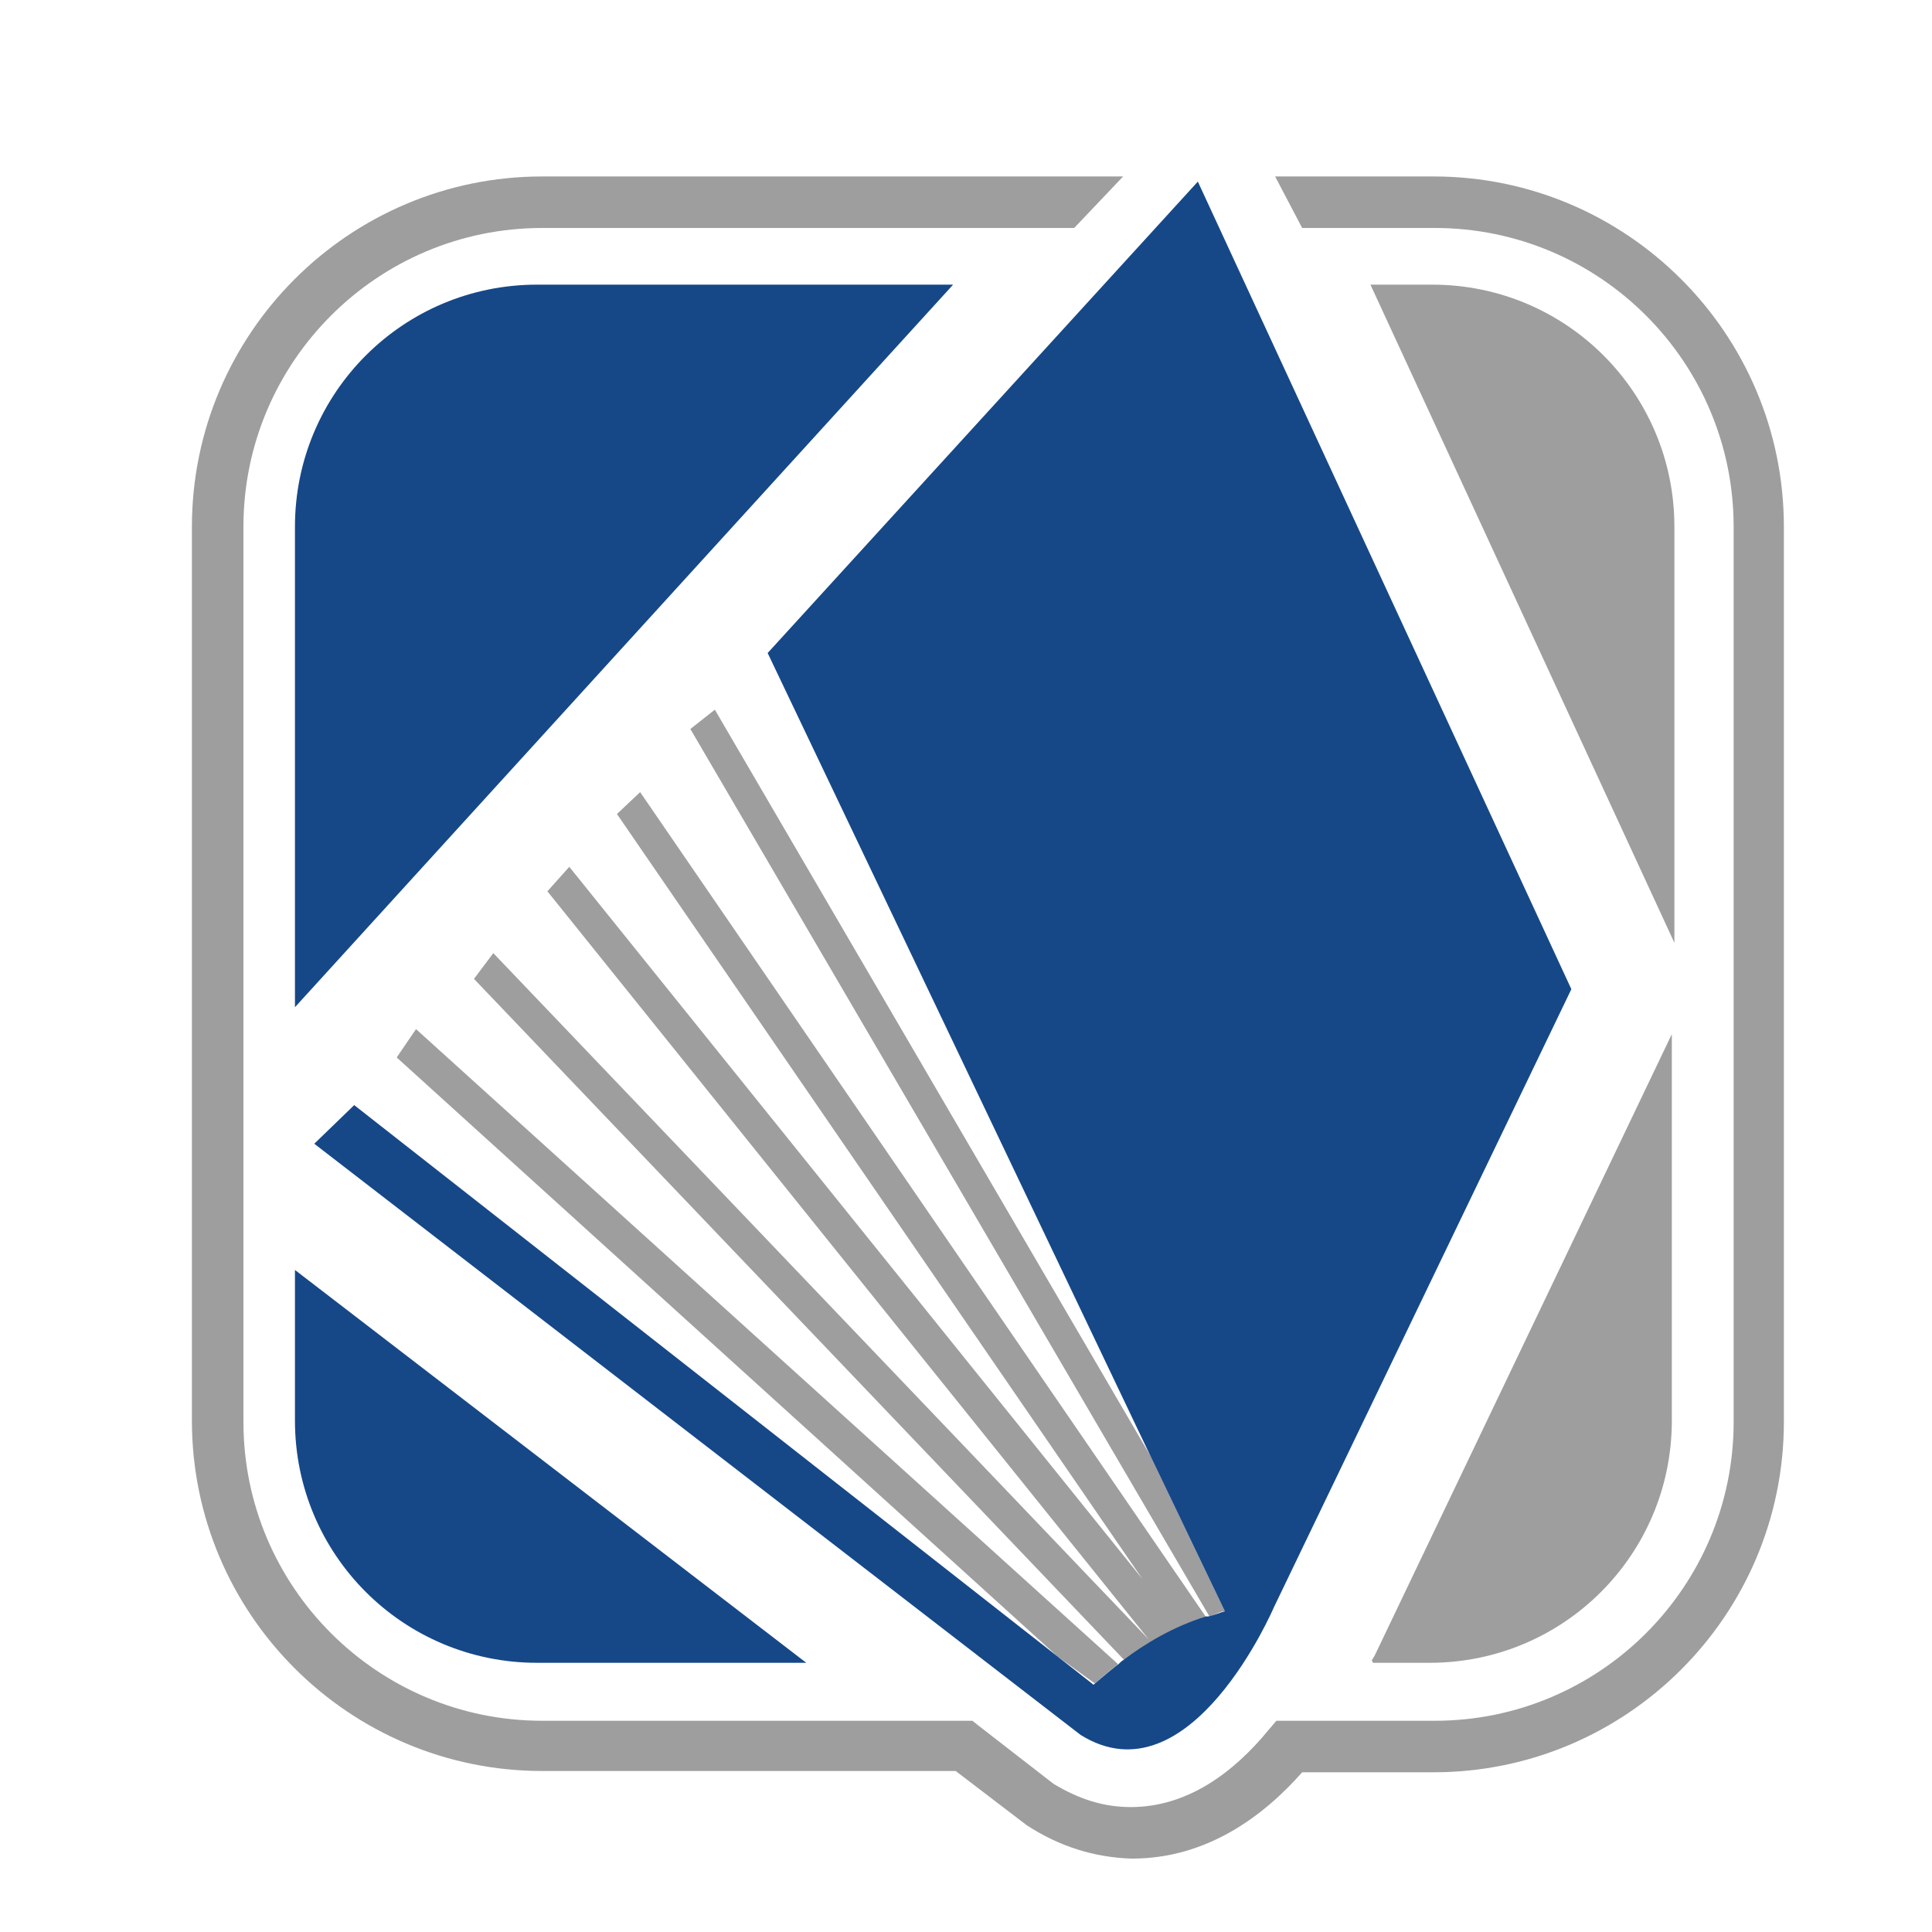 <?xml version="1.0" encoding="utf-8"?>
<!-- Generator: Adobe Illustrator 18.1.0, SVG Export Plug-In . SVG Version: 6.00 Build 0)  -->
<svg version="1.0" id="Layer_1" xmlns="http://www.w3.org/2000/svg" xmlns:xlink="http://www.w3.org/1999/xlink" x="0px" y="0px"
	 viewBox="0 0 150 150" enable-background="new 0 0 150 150" xml:space="preserve">
<g>
	<g>
		<path fill="#9E9E9E" d="M130,73.3V40.9c0-10.4-8.4-18.8-18.8-18.8h-4.8l23.6,51.1L130,73.3z"/>
		<path fill="#164888" d="M22.9,110.3c0,10.4,8.4,18.8,18.8,18.8h20.9L22.9,98.6V110.3z"/>
		<path fill="#9E9E9E" d="M106.7,128.6c-0.1,0.1-0.1,0.2-0.2,0.3l0.1,0.2h4.4c10.4,0,18.8-8.4,18.8-18.8v-30l-0.1,0.2L106.7,128.6z"
			/>
		<path fill="#164888" d="M74,22.1H41.7c-10.4,0-18.8,8.4-18.8,18.8v37.3L74,22.1z"/>
		<path fill="#9E9E9E" d="M95.1,125.1L89.3,113L55.5,55.1l-1.9,1.5l40.3,68.9C94.3,125.4,94.7,125.1,95.1,125.1z"/>
		<path fill="#9E9E9E" d="M93.6,125.5l-43.9-64l-1.8,1.7l40.8,59.4L44.2,67.3l-1.7,1.9l46.7,58.1L38.3,74l-1.5,2l50.5,52.9
			C88.9,127.7,91.2,126.3,93.6,125.5z"/>
		<path fill="#9E9E9E" d="M85,130.7c0,0,0.8-0.7,1.8-1.5L32.3,79.9l-1.5,2.2l51.3,46.5L85,130.7z"/>
		<path fill="#164888" d="M83.9,134.7c8.5,5.3,15-9.9,15-9.9L122,76.8l-29-62.7L59.6,50.7L89.3,113l5.8,12.1
			c-0.4,0.1-0.8,0.3-1.3,0.4c-0.1,0-0.1,0-0.2,0c-2.5,0.8-4.7,2.1-6.4,3.4c-0.2,0.1-0.3,0.3-0.5,0.4c-1,0.8-1.8,1.5-1.8,1.5
			l-2.8-2.2L27.5,85.8l-3.1,3L83.9,134.7z"/>
	</g>
	<g>
		<path fill="#9E9E9E" d="M79.7,141.7l-5.5-4.2l-11.3,0H42.1c-15,0-27.2-12.2-27.2-27.2l0,0V98.5v-7.8v-3.2v-2v-7.4V40.9
			c0-15,12.2-27.2,27.2-27.2l0,0h32.3h12.8l-3.8,4h-8.9H42.1c-12.8,0-23.2,10.4-23.2,23.2l0,0v37.3v9.4h0v3.2v7.8l0,11.8
			c0,12.8,10.4,23.2,23.2,23.2l0,0h20.8h12.6l0.5,0.4l5.8,4.5c2,1.2,3.9,1.8,6,1.8l0,0c4.4,0,8-2.7,10.7-6l0,0l0.6-0.7h1h6.8h4.5
			c12.8,0,23.2-10.4,23.2-23.2l0,0v-30l0-7V40.9c0-12.8-10.4-23.2-23.2-23.2l0,0h-4.8l-5.5,0l-2.1-4h7.5h4.8
			c15,0,27.2,12.2,27.2,27.2l0,0v32.4v7.1v30c0,15-12.2,27.2-27.2,27.2l0,0H107h-5.9c-3,3.4-7.4,6.7-13.2,6.7l0,0c0,0-0.1,0-0.1,0
			l0,0C85,144.2,82.3,143.4,79.7,141.7L79.7,141.7z"/>
	</g>
</g>
</svg>
